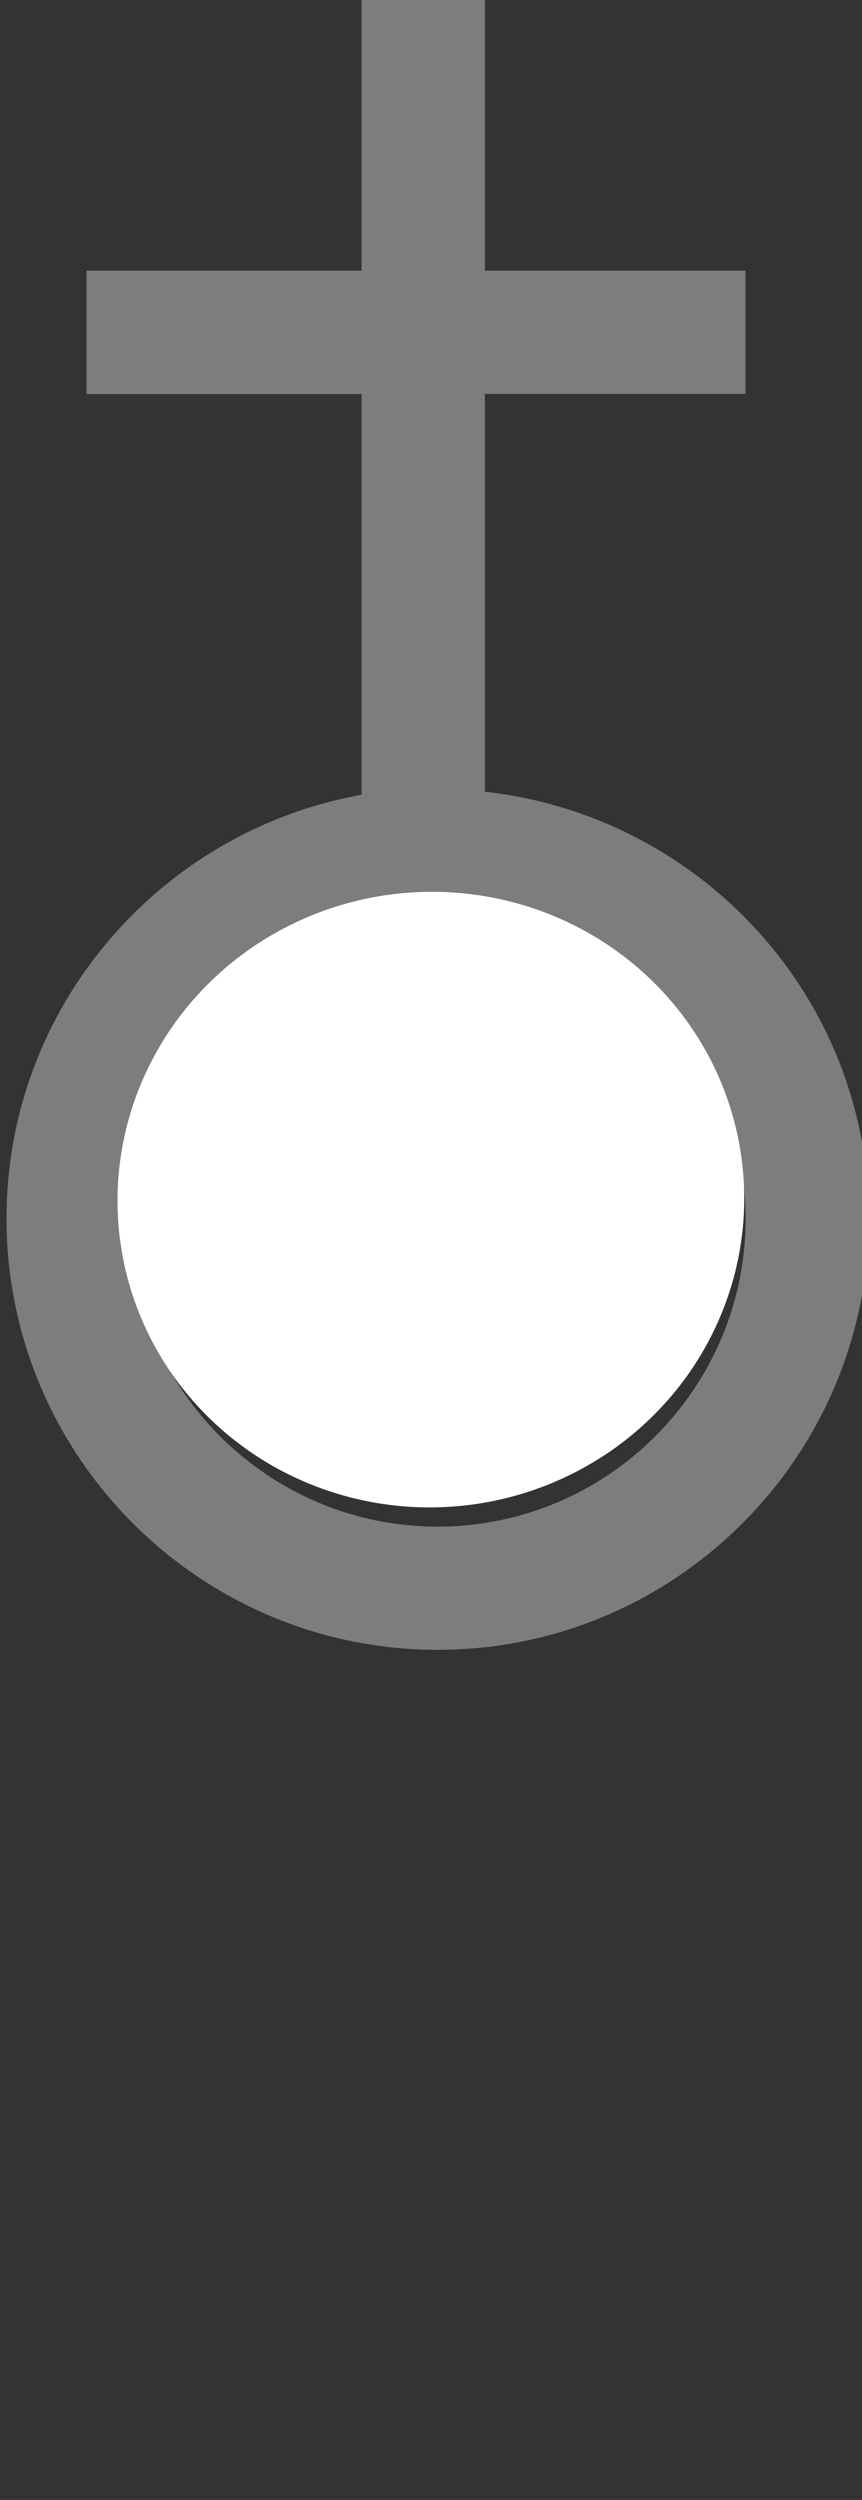 <?xml version="1.0" encoding="UTF-8" standalone="no"?>
<!-- Generator: Adobe Illustrator 13.0.0, SVG Export Plug-In  -->

<svg
   xmlns:dc="http://purl.org/dc/elements/1.1/"
   xmlns:cc="http://creativecommons.org/ns#"
   xmlns:rdf="http://www.w3.org/1999/02/22-rdf-syntax-ns#"
   xmlns:svg="http://www.w3.org/2000/svg"
   xmlns="http://www.w3.org/2000/svg"
   xmlns:sodipodi="http://sodipodi.sourceforge.net/DTD/sodipodi-0.dtd"
   xmlns:inkscape="http://www.inkscape.org/namespaces/inkscape"
   version="1.1"
   x="0px"
   y="0px"
   width="5.95"
   height="17.25"
   viewBox="-0.085 -0.94 5.95 17.25"
   enable-background="new -0.085 -0.94 7 13"
   xml:space="preserve"
   id="svg4488"
   inkscape:version="0.48.0 r9654"
   sodipodi:docname="e100_Eglise_touristique.svg"><rect x="-0.085" y="-0.94" width="5.95" height="17.25" fill="#333333" stroke="none"/><sodipodi:namedview
   pagecolor="#ffffff"
   bordercolor="#666666"
   borderopacity="1"
   objecttolerance="10"
   gridtolerance="10"
   guidetolerance="10"
   inkscape:pageopacity="0"
   inkscape:pageshadow="2"
   inkscape:window-width="652"
   inkscape:window-height="733"
   id="namedview4494"
   showgrid="false"
   fit-margin-top="0"
   fit-margin-left="0"
   fit-margin-right="0"
   fit-margin-bottom="0"
   inkscape:zoom="22.384615"
   inkscape:cx="3.415"
   inkscape:cy="6.777215"
   inkscape:window-x="411"
   inkscape:window-y="101"
   inkscape:window-maximized="0"
   inkscape:current-layer="svg4488" />
<defs
   id="defs4490">
</defs>
<path
   d="m 3.262,4.523 v -2.745 h 1.799 V 0.928 h -1.799 v -1.873 h -0.851 v 1.873 H 0.512 V 1.779 H 2.411 v 2.765 c -1.39,0.249 -2.451,1.462 -2.451,2.924 0,1.641 1.335,2.976 2.976,2.976 1.641,0 2.976,-1.335 2.976,-2.976 0,-1.531 -1.164,-2.78 -2.65,-2.945 z m -0.326,5.071 c -1.172,0 -2.125,-0.954 -2.125,-2.126 0,-1.173 0.954,-2.127 2.125,-2.127 1.171,0 2.126,0.954 2.126,2.127 0,1.171 -0.954,2.126 -2.126,2.126 z"
   id="path4492"
   inkscape:connector-curvature="0"
   style="fill:#7d7d7d"
   inkscape:transform-center-y="-2.725086" />
<path
   sodipodi:type="arc"
   style="fill:#ffffff"
   id="path2986"
   sodipodi:cx="2.9553266"
   sodipodi:cy="5.8568525"
   sodipodi:rx="0.94845361"
   sodipodi:ry="0.8797251"
   d="m 3.904,5.857 a 0.948,0.88 0 1 1 -1.897,0 0.948,0.88 0 1 1 1.897,0 z"
   transform="matrix(2.267,-0.251,0.266,2.397,-5.369,-5.96)" /></svg>
